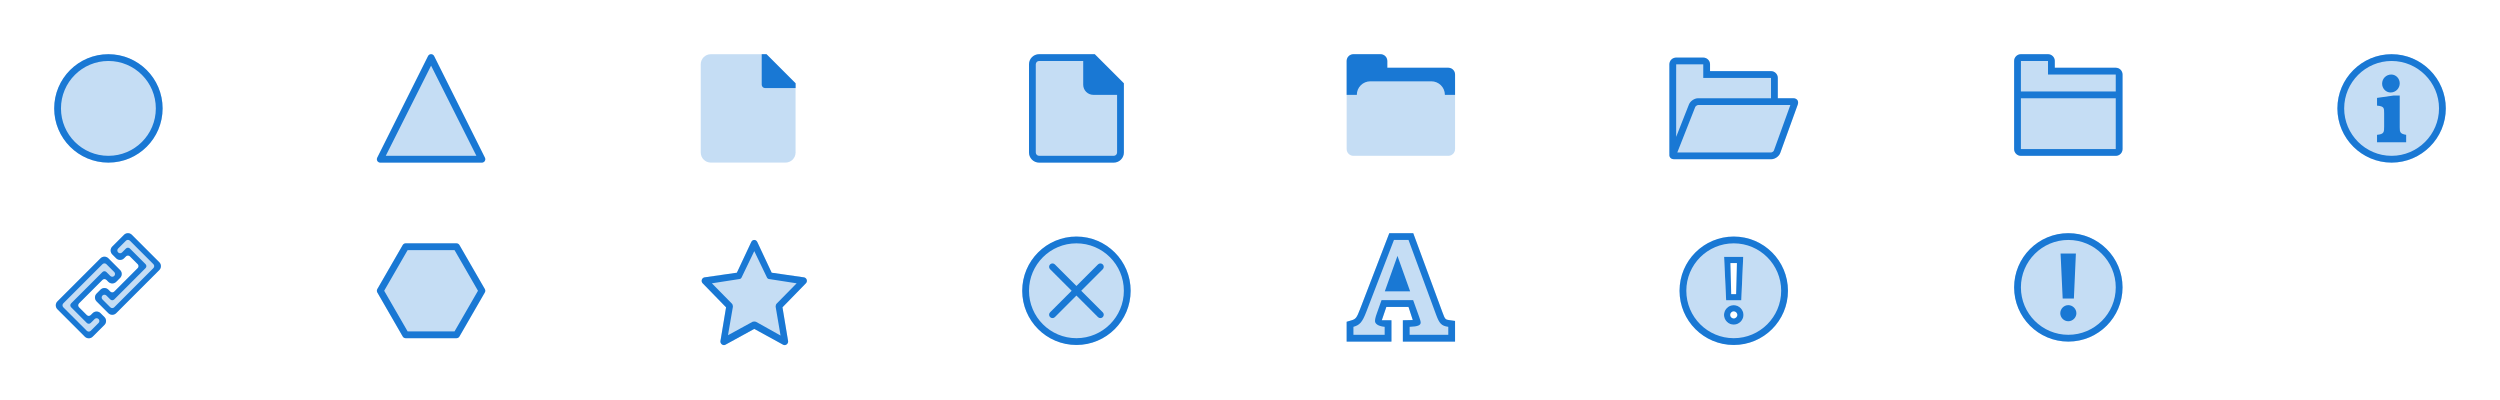 <?xml version="1.0" encoding="UTF-8"?>
<svg width="1476px" height="236px" viewBox="0 0 1476 236" version="1.1" xmlns="http://www.w3.org/2000/svg" xmlns:xlink="http://www.w3.org/1999/xlink">
    <!-- Generator: Sketch 46.1 (44463) - http://www.bohemiancoding.com/sketch -->
    <title>Artboard</title>
    <desc>Created with Sketch.</desc>
    <defs></defs>
    <g id="Page-1" stroke="none" stroke-width="1" fill="none" fill-rule="evenodd">
        <g id="Artboard" fill-rule="nonzero" fill="#1978D4">
            <path d="M1380,64 C1380,46.4 1394.4,32 1412,32 C1429.6,32 1444,46.4 1444,64 C1444,81.6 1429.6,96 1412,96 C1394.4,96 1380,81.6 1380,64 L1380,64 L1380,64 L1380,64 Z M1440,64 C1440,48.6 1427.4,36 1412,36 C1396.6,36 1384,48.6 1384,64 C1384,79.4 1396.6,92 1412,92 C1427.4,92 1440,79.4 1440,64 L1440,64 L1440,64 L1440,64 Z M1416.8,56.4 L1413.2,56.4 L1403.4,57.8 L1403.4,62.4 L1403.8,62.4 C1407.6,62.8 1407.6,63.8 1407.6,67 L1407.6,74.6 C1407.6,78 1407.6,79.2 1403.4,79.6 L1403.4,84 L1420.6,84 L1420.6,79.6 C1417,79 1416.8,78 1416.8,75.2 L1416.8,56.4 L1416.8,56.4 L1416.8,56.4 L1416.8,56.4 Z M1411.8,44 C1408.8,44 1406.4,46.4 1406.4,49.4 C1406.4,52.2 1408.6,54.6 1411.4,54.6 C1414.4,54.6 1416.8,52.2 1416.8,49.2 C1416.8,46.4 1414.6,44 1411.8,44 L1411.8,44 L1411.8,44 L1411.8,44 Z" id="Shape"></path>
            <path d="M1412,32 C1394.4,32 1380,46.4 1380,64 C1380,81.6 1394.4,96 1412,96 C1429.6,96 1444,81.6 1444,64 C1444,46.4 1429.6,32 1412,32 L1412,32 L1412,32 Z" id="Shape" opacity="0.25"></path>
            <path d="M32,64 C32,46.326 46.326,32 64,32 C81.674,32 96,46.326 96,64 C96,81.674 81.674,96 64,96 C46.326,96 32,81.674 32,64 L32,64 L32,64 Z M92,64 C92,48.536 79.464,36 64,36 C48.536,36 36,48.536 36,64 C36,79.464 48.536,92 64,92 C79.464,92 92,79.464 92,64 L92,64 L92,64 Z" id="Shape"></path>
            <path d="M64,32 C46.4,32 32,46.4 32,64 C32,81.6 46.4,96 64,96 C81.6,96 96,81.6 96,64 C96,46.4 81.6,32 64,32 L64,32 L64,32 Z" id="Shape" opacity="0.25"></path>
            <path d="M73.221,152.503 C71.944,153.783 69.871,153.779 68.599,152.507 L66.281,150.189 C65.005,148.913 64.996,146.854 66.281,145.566 L73.224,138.627 C74.501,137.347 76.568,137.347 77.84,138.621 L94.046,154.824 C95.32,156.099 95.318,158.166 94.046,159.44 L68.591,184.891 C67.315,186.167 65.256,186.175 63.968,184.891 L57.029,177.948 C55.749,176.672 55.754,174.597 57.029,173.326 L59.344,171.007 C60.62,169.733 62.68,169.727 63.968,171.013 L65.124,172.168 C65.764,172.805 66.801,172.803 67.445,172.159 L81.308,158.296 C81.954,157.652 81.954,156.609 81.327,155.988 L76.68,151.337 C76.048,150.703 75.022,150.703 74.378,151.347 L73.223,152.503 L73.221,152.503 L73.221,152.503 Z M54.719,184.891 C55.995,183.611 58.07,183.615 59.342,184.887 L61.66,187.205 C62.934,188.481 62.94,190.54 61.656,191.828 L54.713,198.767 C53.439,200.047 51.369,200.047 50.097,198.773 L33.89,182.569 C32.616,181.295 32.617,179.228 33.89,177.954 L59.35,152.503 C60.624,151.227 62.686,151.219 63.972,152.503 L70.911,159.446 C72.191,160.722 72.185,162.797 70.911,164.068 L68.595,166.387 C67.319,167.661 65.259,167.667 63.972,166.381 L62.816,165.225 C62.176,164.589 61.138,164.591 60.494,165.235 L46.632,179.098 C45.986,179.742 45.988,180.785 46.612,181.406 L51.259,186.056 C51.891,186.691 52.917,186.691 53.561,186.047 L54.717,184.891 L54.719,184.891 L54.719,184.891 Z M72.067,149.037 L74.378,146.722 C75.018,146.082 76.046,146.078 76.692,146.722 L78.994,149.024 L83.641,153.671 L85.943,155.975 C86.583,156.615 86.587,157.642 85.943,158.288 L83.624,160.61 L69.761,174.472 L67.439,176.792 C66.799,177.432 65.768,177.436 65.124,176.792 L62.812,174.48 C62.172,173.84 61.14,173.836 60.496,174.48 C59.856,175.12 59.862,176.16 60.487,176.784 L65.135,181.431 C65.768,182.063 66.79,182.067 67.443,181.416 L90.568,158.288 C91.208,157.648 91.208,156.607 90.563,155.961 L76.692,142.1 C76.052,141.46 75.009,141.46 74.384,142.081 L69.741,146.735 C69.109,147.368 69.109,148.395 69.753,149.039 C70.393,149.679 71.425,149.683 72.067,149.039 L72.067,149.037 L72.067,149.037 Z M55.873,188.357 L53.561,190.672 C52.921,191.312 51.893,191.316 51.247,190.672 L48.945,188.37 L44.298,183.723 L41.996,181.419 C41.356,180.779 41.352,179.752 41.996,179.106 L44.316,176.784 L58.179,162.921 L60.5,160.602 C61.14,159.962 62.172,159.958 62.816,160.602 L65.128,162.914 C65.768,163.554 66.799,163.558 67.443,162.914 C68.083,162.274 68.079,161.234 67.455,160.61 L62.804,155.963 C62.172,155.331 61.15,155.327 60.496,155.978 L37.371,179.106 C36.731,179.746 36.731,180.787 37.377,181.433 L51.247,195.296 C51.887,195.936 52.931,195.936 53.555,195.315 L58.2,190.661 C58.832,190.028 58.83,189 58.186,188.357 C57.546,187.717 56.515,187.713 55.873,188.357 L55.873,188.357 L55.873,188.357 Z" id="Shape"></path>
            <path d="M73.221,152.503 C71.944,153.783 69.871,153.779 68.599,152.507 L66.281,150.189 C65.005,148.913 64.996,146.854 66.281,145.566 L73.224,138.627 C74.501,137.347 76.568,137.347 77.84,138.621 L94.046,154.824 C95.32,156.099 95.318,158.166 94.046,159.44 L68.591,184.891 C67.315,186.167 65.256,186.175 63.968,184.891 L57.029,177.948 C55.749,176.672 55.754,174.597 57.029,173.326 L59.344,171.007 C60.62,169.733 62.68,169.727 63.968,171.013 L65.124,172.168 C65.764,172.805 66.801,172.803 67.445,172.159 L81.308,158.296 C81.954,157.652 81.954,156.609 81.327,155.988 L76.68,151.337 C76.048,150.703 75.022,150.703 74.378,151.347 L73.223,152.503 L73.221,152.503 L73.221,152.503 Z M54.719,184.891 C55.995,183.611 58.07,183.615 59.342,184.887 L61.66,187.205 C62.934,188.481 62.94,190.54 61.656,191.828 L54.713,198.767 C53.439,200.047 51.369,200.047 50.097,198.773 L33.89,182.569 C32.616,181.295 32.617,179.228 33.89,177.954 L59.35,152.503 C60.624,151.227 62.686,151.219 63.972,152.503 L70.911,159.446 C72.191,160.722 72.185,162.797 70.911,164.068 L68.595,166.387 C67.319,167.661 65.259,167.667 63.972,166.381 L62.816,165.225 C62.176,164.589 61.138,164.591 60.494,165.235 L46.632,179.098 C45.986,179.742 45.988,180.785 46.612,181.406 L51.259,186.056 C51.891,186.691 52.917,186.691 53.561,186.047 L54.717,184.891 L54.719,184.891 L54.719,184.891 Z" id="Shape" opacity="0.25"></path>
            <path d="M281.269,92 L227.749,92 L254.509,38.76 L281.269,92 L281.269,92 L281.269,92 Z M252.721,33.106 L222.721,93.106 C222.055,94.436 223.021,96 224.509,96 L284.509,96 C285.995,96 286.963,94.436 286.297,93.106 L256.297,33.106 C255.561,31.632 253.457,31.632 252.721,33.106 L252.721,33.106 L252.721,33.106 Z" id="Shape"></path>
            <path d="M252.721,33.106 L222.721,93.106 C222.055,94.436 223.021,96 224.509,96 L284.509,96 C285.995,96 286.963,94.436 286.297,93.106 L256.297,33.106 C255.561,31.632 253.457,31.632 252.721,33.106 L252.721,33.106 L252.721,33.106 Z" id="Shape" opacity="0.25"></path>
            <path d="M267.776,196.667 L269.508,195.667 L239.508,195.667 L241.24,196.667 L226.24,170.667 L226.24,172.667 L241.24,146.667 L239.508,147.667 L269.508,147.667 L267.776,146.667 L282.776,172.667 L282.776,170.667 L267.776,196.667 L267.776,196.667 L267.776,196.667 Z M286.24,170.667 L271.24,144.667 C270.884,144.047 270.22,143.667 269.508,143.667 L239.508,143.667 C238.794,143.667 238.132,144.047 237.776,144.667 L222.776,170.667 C222.416,171.287 222.416,172.047 222.776,172.667 L237.776,198.667 C238.132,199.287 238.796,199.667 239.508,199.667 L269.508,199.667 C270.222,199.667 270.884,199.287 271.24,198.667 L286.24,172.667 C286.6,172.047 286.6,171.287 286.24,170.667 L286.24,170.667 L286.24,170.667 Z" id="Shape"></path>
            <path d="M286.24,170.667 L271.24,144.667 C270.884,144.047 270.22,143.667 269.508,143.667 L239.508,143.667 C238.794,143.667 238.132,144.047 237.776,144.667 L222.776,170.667 C222.416,171.287 222.416,172.047 222.776,172.667 L237.776,198.667 C238.132,199.287 238.796,199.667 239.508,199.667 L269.508,199.667 C270.222,199.667 270.884,199.287 271.24,198.667 L286.24,172.667 C286.6,172.047 286.6,171.287 286.24,170.667 L286.24,170.667 L286.24,170.667 Z" id="Shape" opacity="0.25"></path>
            <path d="M449.714,50 C449.714,51.106 450.626,52 451.704,52 L469.714,52 L469.714,49.18 L452.534,32 L449.714,32 L449.714,50 L449.714,50 L449.714,50 Z" id="Shape"></path>
            <path d="M413.714,90.016 C413.714,93.312 416.394,96 419.694,96 L463.734,96 C467.034,96 469.714,93.32 469.714,90.016 L469.714,49.176 L469.128,48.592 L453.122,32.586 L452.534,32 L419.694,32 C416.394,32 413.714,34.68 413.714,37.984 L413.714,90.016 L413.714,90.016 L413.714,90.016 Z" id="Shape" opacity="0.25"></path>
            <path d="M444.351,193.642 L462.387,203.533 C463.745,204.309 465.49,202.952 465.296,201.4 L461.805,180.455 L461.223,182.2 L475.769,167.267 C476.932,166.103 476.351,164.164 474.799,163.776 L454.629,160.867 L455.987,161.836 L447.066,142.83 C446.29,141.279 444.351,141.279 443.575,142.83 L434.654,161.836 L436.011,160.867 L415.842,163.776 C414.29,164.164 413.708,166.103 414.872,167.267 L429.417,182.2 L428.835,180.455 L425.345,201.4 C425.151,202.952 426.896,204.309 428.254,203.533 L446.29,193.642 L444.351,193.642 L444.351,193.642 L444.351,193.642 L444.351,193.642 Z M445.32,148.261 L452.69,163.582 C452.884,164.164 453.466,164.745 454.048,164.745 L470.339,167.267 L458.508,179.291 C458.12,179.679 457.926,180.455 457.926,181.036 L460.835,198.103 L446.29,189.958 C445.708,189.764 444.932,189.764 444.351,189.958 L429.805,197.909 L432.714,181.036 C432.714,180.455 432.52,179.679 432.132,179.291 L420.302,167.267 L436.593,164.745 C437.175,164.745 437.757,164.164 437.951,163.582 L445.32,148.261 L445.32,148.261 L445.32,148.261 L445.32,148.261 Z" id="Shape"></path>
            <path d="M444.351,193.642 L462.387,203.533 C463.745,204.309 465.49,202.952 465.296,201.4 L461.805,180.455 L461.223,182.2 L475.769,167.267 C476.932,166.103 476.351,164.164 474.799,163.776 L454.629,160.867 L455.987,161.836 L447.066,142.83 C446.29,141.279 444.351,141.279 443.575,142.83 L434.654,161.836 L436.011,160.867 L415.842,163.776 C414.29,164.164 413.708,166.103 414.872,167.267 L429.417,182.2 L428.835,180.455 L425.345,201.4 C425.151,202.952 426.896,204.309 428.254,203.533 L446.29,193.642 L444.351,193.642 L444.351,193.642 L444.351,193.642 Z" id="Shape" opacity="0.25"></path>
            <path d="M611.526,37.984 C611.526,36.884 612.412,36 613.506,36 L639.526,36 L639.526,50 C639.526,53.326 642.206,56 645.526,56 L659.526,56 L659.526,90.016 C659.526,91.116 658.64,92 657.546,92 L613.506,92 C612.418,92 611.526,91.106 611.526,90.016 L611.526,37.984 L607.526,37.984 L607.526,90.016 C607.526,93.312 610.206,96 613.506,96 L657.546,96 C660.846,96 663.526,93.32 663.526,90.016 L663.526,49.176 L662.94,48.592 L646.934,32.586 L646.346,32 L613.506,32 C610.206,32 607.526,34.68 607.526,37.984 L611.526,37.984 L611.526,37.984 Z M643.526,50.004 C643.526,51.108 644.432,52 645.52,52 L659.526,52 L644.346,36 L643.526,36 L643.526,50.006 L643.526,50.004 L643.526,50.004 Z" id="Shape"></path>
            <path d="M607.526,90.016 C607.526,93.312 610.206,96 613.506,96 L657.546,96 C660.846,96 663.526,93.32 663.526,90.016 L663.526,49.176 L662.94,48.592 L646.934,32.586 L646.346,32 L613.506,32 C610.206,32 607.526,34.68 607.526,37.984 L607.526,90.016 L607.526,90.016 L607.526,90.016 Z" id="Shape" opacity="0.25"></path>
            <path d="M632.698,171.667 L619.972,158.941 C619.178,158.147 619.192,156.891 619.972,156.111 C620.756,155.325 622.02,155.331 622.8,156.111 L635.526,168.841 L648.252,156.115 C649.046,155.321 650.302,155.335 651.082,156.115 C651.868,156.899 651.862,158.163 651.082,158.943 L638.352,171.667 L651.078,184.393 C651.874,185.189 651.858,186.443 651.078,187.223 C650.294,188.009 649.03,188.003 648.25,187.223 L635.526,174.493 L622.8,187.219 C622.006,188.013 620.75,187.999 619.97,187.219 C619.184,186.435 619.19,185.171 619.97,184.391 L632.7,171.667 L632.698,171.667 L632.698,171.667 Z M603.526,171.667 C603.526,153.993 617.852,139.667 635.526,139.667 C653.2,139.667 667.526,153.993 667.526,171.667 C667.526,189.341 653.2,203.667 635.526,203.667 C617.852,203.667 603.526,189.341 603.526,171.667 L603.526,171.667 L603.526,171.667 Z M663.526,171.667 C663.526,156.203 650.99,143.667 635.526,143.667 C620.062,143.667 607.526,156.203 607.526,171.667 C607.526,187.131 620.062,199.667 635.526,199.667 C650.99,199.667 663.526,187.131 663.526,171.667 L663.526,171.667 L663.526,171.667 Z" id="Shape"></path>
            <path d="M635.526,139.667 C617.926,139.667 603.526,154.067 603.526,171.667 C603.526,189.267 617.926,203.667 635.526,203.667 C653.126,203.667 667.526,189.267 667.526,171.667 C667.526,154.067 653.126,139.667 635.526,139.667 L635.526,139.667 L635.526,139.667 Z" id="Shape" opacity="0.25"></path>
            <path d="M801.064,56 L795.064,56 L795.064,35.996 C795.064,33.788 796.868,32 799.084,32 L815.044,32 C817.264,32 819.064,33.796 819.064,35.996 L819.064,40 L855.06,40 C857.272,40 859.064,41.79 859.064,43.994 L859.064,56 L853.064,56 C853.064,51.584 849.478,48 845.052,48 L809.076,48 C804.636,48 801.064,51.58 801.064,56 L801.064,56 L801.064,56 Z" id="Shape"></path>
            <path d="M855.06,40 C857.272,40 859.064,41.79 859.064,43.994 L859.064,88.006 C859.064,90.212 857.284,92 855.06,92 L799.068,92 C796.856,92 795.064,90.21 795.064,88.006 L795.064,35.996 C795.064,33.788 796.868,32 799.084,32 L815.044,32 C817.264,32 819.064,33.796 819.064,35.996 L819.064,40 L855.06,40 L855.06,40 L855.06,40 Z" id="Shape" opacity="0.25"></path>
            <path d="M799.065,201.667 L795.065,201.667 L795.065,189.975 L797.925,189.125 C800.405,188.389 800.993,187.731 802.961,182.595 L819.257,140.229 L820.245,137.667 L834.369,137.667 L835.335,140.281 L851.629,184.427 C853.141,188.507 853.309,188.677 855.615,188.999 L859.063,189.479 L859.063,201.667 L828.251,201.667 L828.251,189.087 L834.115,188.961 L831.583,181.215 L818.491,181.215 L815.805,189.087 L821.509,189.087 L821.509,201.667 L799.065,201.667 L799.065,201.667 L799.065,201.667 Z M799.065,197.667 L817.509,197.667 L817.509,192.959 C813.361,192.553 811.805,191.011 811.805,189.551 C811.805,188.821 811.953,187.523 812.917,184.925 L815.657,177.213 L834.325,177.213 L837.879,187.113 C838.399,188.573 838.769,189.713 838.769,190.441 C838.769,191.981 837.213,192.795 832.249,192.957 L832.249,197.667 L855.065,197.667 L855.065,192.959 C850.991,192.391 849.805,191.011 847.879,185.819 L831.585,141.667 L822.991,141.667 L806.695,184.033 C804.175,190.607 802.621,191.907 799.065,192.959 L799.065,197.667 L799.065,197.667 L799.065,197.667 Z M825.065,151.081 L832.545,172.021 L817.585,172.021 L825.065,151.081 L825.065,151.081 L825.065,151.081 Z M825.065,162.933 L826.935,168.169 L823.195,168.169 L825.065,162.935 L825.065,162.933 L825.065,162.933 Z" id="Shape"></path>
            <path d="M799.065,201.667 L795.065,201.667 L795.065,189.975 L797.925,189.125 C800.405,188.389 800.993,187.731 802.961,182.595 L819.257,140.229 L820.245,137.667 L834.369,137.667 L835.335,140.281 L851.629,184.427 C853.141,188.507 853.309,188.677 855.615,188.999 L859.063,189.479 L859.063,201.667 L828.251,201.667 L828.251,189.087 L834.115,188.961 L831.583,181.215 L818.491,181.215 L815.805,189.087 L821.509,189.087 L821.509,201.667 L799.065,201.667 L799.065,201.667 L799.065,201.667 Z M825.065,162.933 L826.935,168.169 L823.195,168.169 L825.065,162.935 L825.065,162.933 L825.065,162.933 Z" id="Shape" opacity="0.25"></path>
            <path d="M1049.603,58 L1049.603,45.994 C1049.603,43.79 1047.811,42 1045.599,42 L1009.603,42 L1009.603,37.996 C1009.603,35.796 1007.803,34 1005.583,34 L989.623,34 C987.403,34 985.603,35.788 985.603,37.996 L985.603,90.006 L985.607,92 L985.647,92 C985.559,91.488 985.627,90.9 985.871,90.28 L989.603,80.82 L989.603,44 C989.603,44 989.609,38 989.623,38 C989.623,38 1005.603,38.006 1005.603,37.996 L1005.603,46 L1009.603,46 C1009.603,46 1045.603,46 1045.603,45.994 L1045.603,58 L1049.603,58 L1049.603,58 L1049.603,58 Z M1002.615,58 L1058.723,58 C1060.943,58 1062.127,59.688 1061.383,61.75 L1051.071,90.25 C1050.323,92.32 1047.935,94 1045.727,94 L988.393,94 C986.193,94 985.063,92.336 985.873,90.28 L997.137,61.72 C997.947,59.66 1000.383,58 1002.617,58 L1002.615,58 L1002.615,58 Z M989.595,91.75 C989.815,91.182 989.015,90 988.395,90 L1045.723,90 C1046.243,90 1047.129,89.38 1047.307,88.888 L1057.615,60.388 C1057.415,60.938 1058.167,62 1058.721,62 L1002.617,62 C1002.033,62 1001.069,62.656 1000.861,63.184 L989.593,91.75 L989.595,91.75 L989.595,91.75 Z" id="Shape"></path>
            <path d="M1049.603,58 L1058.723,58 C1060.943,58 1062.127,59.688 1061.383,61.75 L1051.071,90.25 C1050.323,92.32 1047.935,94 1045.727,94 L988.393,94 C986.399,94 985.285,92.636 985.693,90.854 C985.633,90.58 985.603,90.294 985.603,90.006 L985.603,37.996 C985.603,35.788 987.407,34 989.623,34 L1005.583,34 C1007.803,34 1009.603,35.796 1009.603,37.996 L1009.603,42 L1045.599,42 C1047.811,42 1049.603,43.79 1049.603,45.994 L1049.603,58 L1049.603,58 L1049.603,58 Z" id="Shape" opacity="0.25"></path>
            <path d="M991.604,171.667 C991.604,153.993 1005.93,139.667 1023.604,139.667 C1041.278,139.667 1055.604,153.993 1055.604,171.667 C1055.604,189.341 1041.278,203.667 1023.604,203.667 C1005.93,203.667 991.604,189.341 991.604,171.667 L991.604,171.667 L991.604,171.667 Z M1051.604,171.667 C1051.604,156.203 1039.068,143.667 1023.604,143.667 C1008.14,143.667 995.604,156.203 995.604,171.667 C995.604,187.131 1008.14,199.667 1023.604,199.667 C1039.068,199.667 1051.604,187.131 1051.604,171.667 L1051.604,171.667 L1051.604,171.667 Z M1029.108,153.567 L1029.192,151.667 L1017.914,151.667 L1018.004,153.567 L1019.028,175.543 L1019.108,177.277 L1028.054,177.277 L1028.13,175.537 L1029.11,153.565 L1029.108,153.567 L1029.108,153.567 Z M1022.104,173.639 L1021.636,155.299 L1025.476,155.299 L1025.004,173.639 L1022.104,173.639 L1022.104,173.639 L1022.104,173.639 Z M1029.352,185.939 C1029.352,182.787 1026.732,180.167 1023.58,180.167 C1020.428,180.167 1017.856,182.787 1017.856,185.943 C1017.856,189.059 1020.44,191.667 1023.58,191.667 C1026.72,191.667 1029.352,189.057 1029.352,185.943 L1029.352,185.939 L1029.352,185.939 Z M1021.492,185.939 C1021.492,184.779 1022.452,183.803 1023.58,183.803 C1024.724,183.803 1025.716,184.795 1025.716,185.939 C1025.716,187.039 1024.72,188.027 1023.58,188.027 C1022.456,188.027 1021.492,187.055 1021.492,185.939 L1021.492,185.939 L1021.492,185.939 Z" id="Shape"></path>
            <path d="M991.604,171.667 C991.604,153.993 1005.93,139.667 1023.604,139.667 C1041.278,139.667 1055.604,153.993 1055.604,171.667 C1055.604,189.341 1041.278,203.667 1023.604,203.667 C1005.93,203.667 991.604,189.341 991.604,171.667 L991.604,171.667 L991.604,171.667 Z M1029.108,153.567 L1029.192,151.667 L1017.914,151.667 L1018.004,153.567 L1019.028,175.543 L1019.108,177.277 L1028.054,177.277 L1028.13,175.537 L1029.11,153.565 L1029.108,153.567 L1029.108,153.567 Z M1029.352,185.943 C1029.352,182.789 1026.732,180.169 1023.58,180.169 C1020.428,180.169 1017.856,182.789 1017.856,185.945 C1017.856,189.061 1020.44,191.669 1023.58,191.669 C1026.72,191.669 1029.352,189.059 1029.352,185.945 L1029.352,185.943 L1029.352,185.943 Z" id="Shape" opacity="0.25"></path>
            <path d="M1249.139,40 C1251.351,40 1253.143,41.79 1253.143,43.994 L1253.143,88.006 C1253.143,90.212 1251.363,92 1249.139,92 L1193.147,92 C1190.935,92 1189.143,90.21 1189.143,88.006 L1189.143,35.996 C1189.143,33.788 1190.947,32 1193.163,32 L1209.123,32 C1211.343,32 1213.143,33.796 1213.143,35.996 L1213.143,40 L1249.139,40 L1249.139,40 L1249.139,40 Z M1213.143,44 L1209.143,44 L1209.143,35.996 C1209.143,36.006 1193.163,36 1193.163,36 C1193.147,36 1193.143,42 1193.143,42 L1193.143,88.006 C1193.143,88 1249.139,88 1249.139,88 C1249.151,88 1249.143,43.994 1249.143,43.994 C1249.143,44 1213.143,44 1213.143,44 L1213.143,44 L1213.143,44 Z M1193.143,54 L1193.143,58 L1249.143,58 L1249.143,54 L1193.143,54 L1193.143,54 L1193.143,54 Z" id="Shape"></path>
            <path d="M1249.139,40 C1251.351,40 1253.143,41.79 1253.143,43.994 L1253.143,88.006 C1253.143,90.212 1251.363,92 1249.139,92 L1193.147,92 C1190.935,92 1189.143,90.21 1189.143,88.006 L1189.143,35.996 C1189.143,33.788 1190.947,32 1193.163,32 L1209.123,32 C1211.343,32 1213.143,33.796 1213.143,35.996 L1213.143,40 L1249.139,40 L1249.139,40 L1249.139,40 Z" id="Shape" opacity="0.25"></path>
            <path d="M1189.143,169.667 C1189.143,151.993 1203.469,137.667 1221.143,137.667 C1238.817,137.667 1253.143,151.993 1253.143,169.667 C1253.143,187.341 1238.817,201.667 1221.143,201.667 C1203.469,201.667 1189.143,187.341 1189.143,169.667 L1189.143,169.667 L1189.143,169.667 Z M1249.143,169.667 C1249.143,154.203 1236.607,141.667 1221.143,141.667 C1205.679,141.667 1193.143,154.203 1193.143,169.667 C1193.143,185.131 1205.679,197.667 1221.143,197.667 C1236.607,197.667 1249.143,185.131 1249.143,169.667 L1249.143,169.667 L1249.143,169.667 Z M1221.113,189.667 C1223.713,189.667 1225.899,187.481 1225.899,184.941 C1225.899,182.341 1223.713,180.155 1221.113,180.155 C1218.513,180.155 1216.387,182.341 1216.387,184.941 C1216.387,187.481 1218.513,189.667 1221.113,189.667 L1221.113,189.667 L1221.113,189.667 Z M1224.423,176.255 L1225.603,149.667 L1216.563,149.667 L1217.803,176.255 L1224.423,176.255 L1224.423,176.255 L1224.423,176.255 Z" id="Shape"></path>
            <path d="M1221.143,137.667 C1203.543,137.667 1189.143,152.067 1189.143,169.667 C1189.143,187.267 1203.543,201.667 1221.143,201.667 C1238.743,201.667 1253.143,187.267 1253.143,169.667 C1253.143,152.067 1238.743,137.667 1221.143,137.667 L1221.143,137.667 L1221.143,137.667 Z" id="Shape" opacity="0.25"></path>
        </g>
    </g>
</svg>